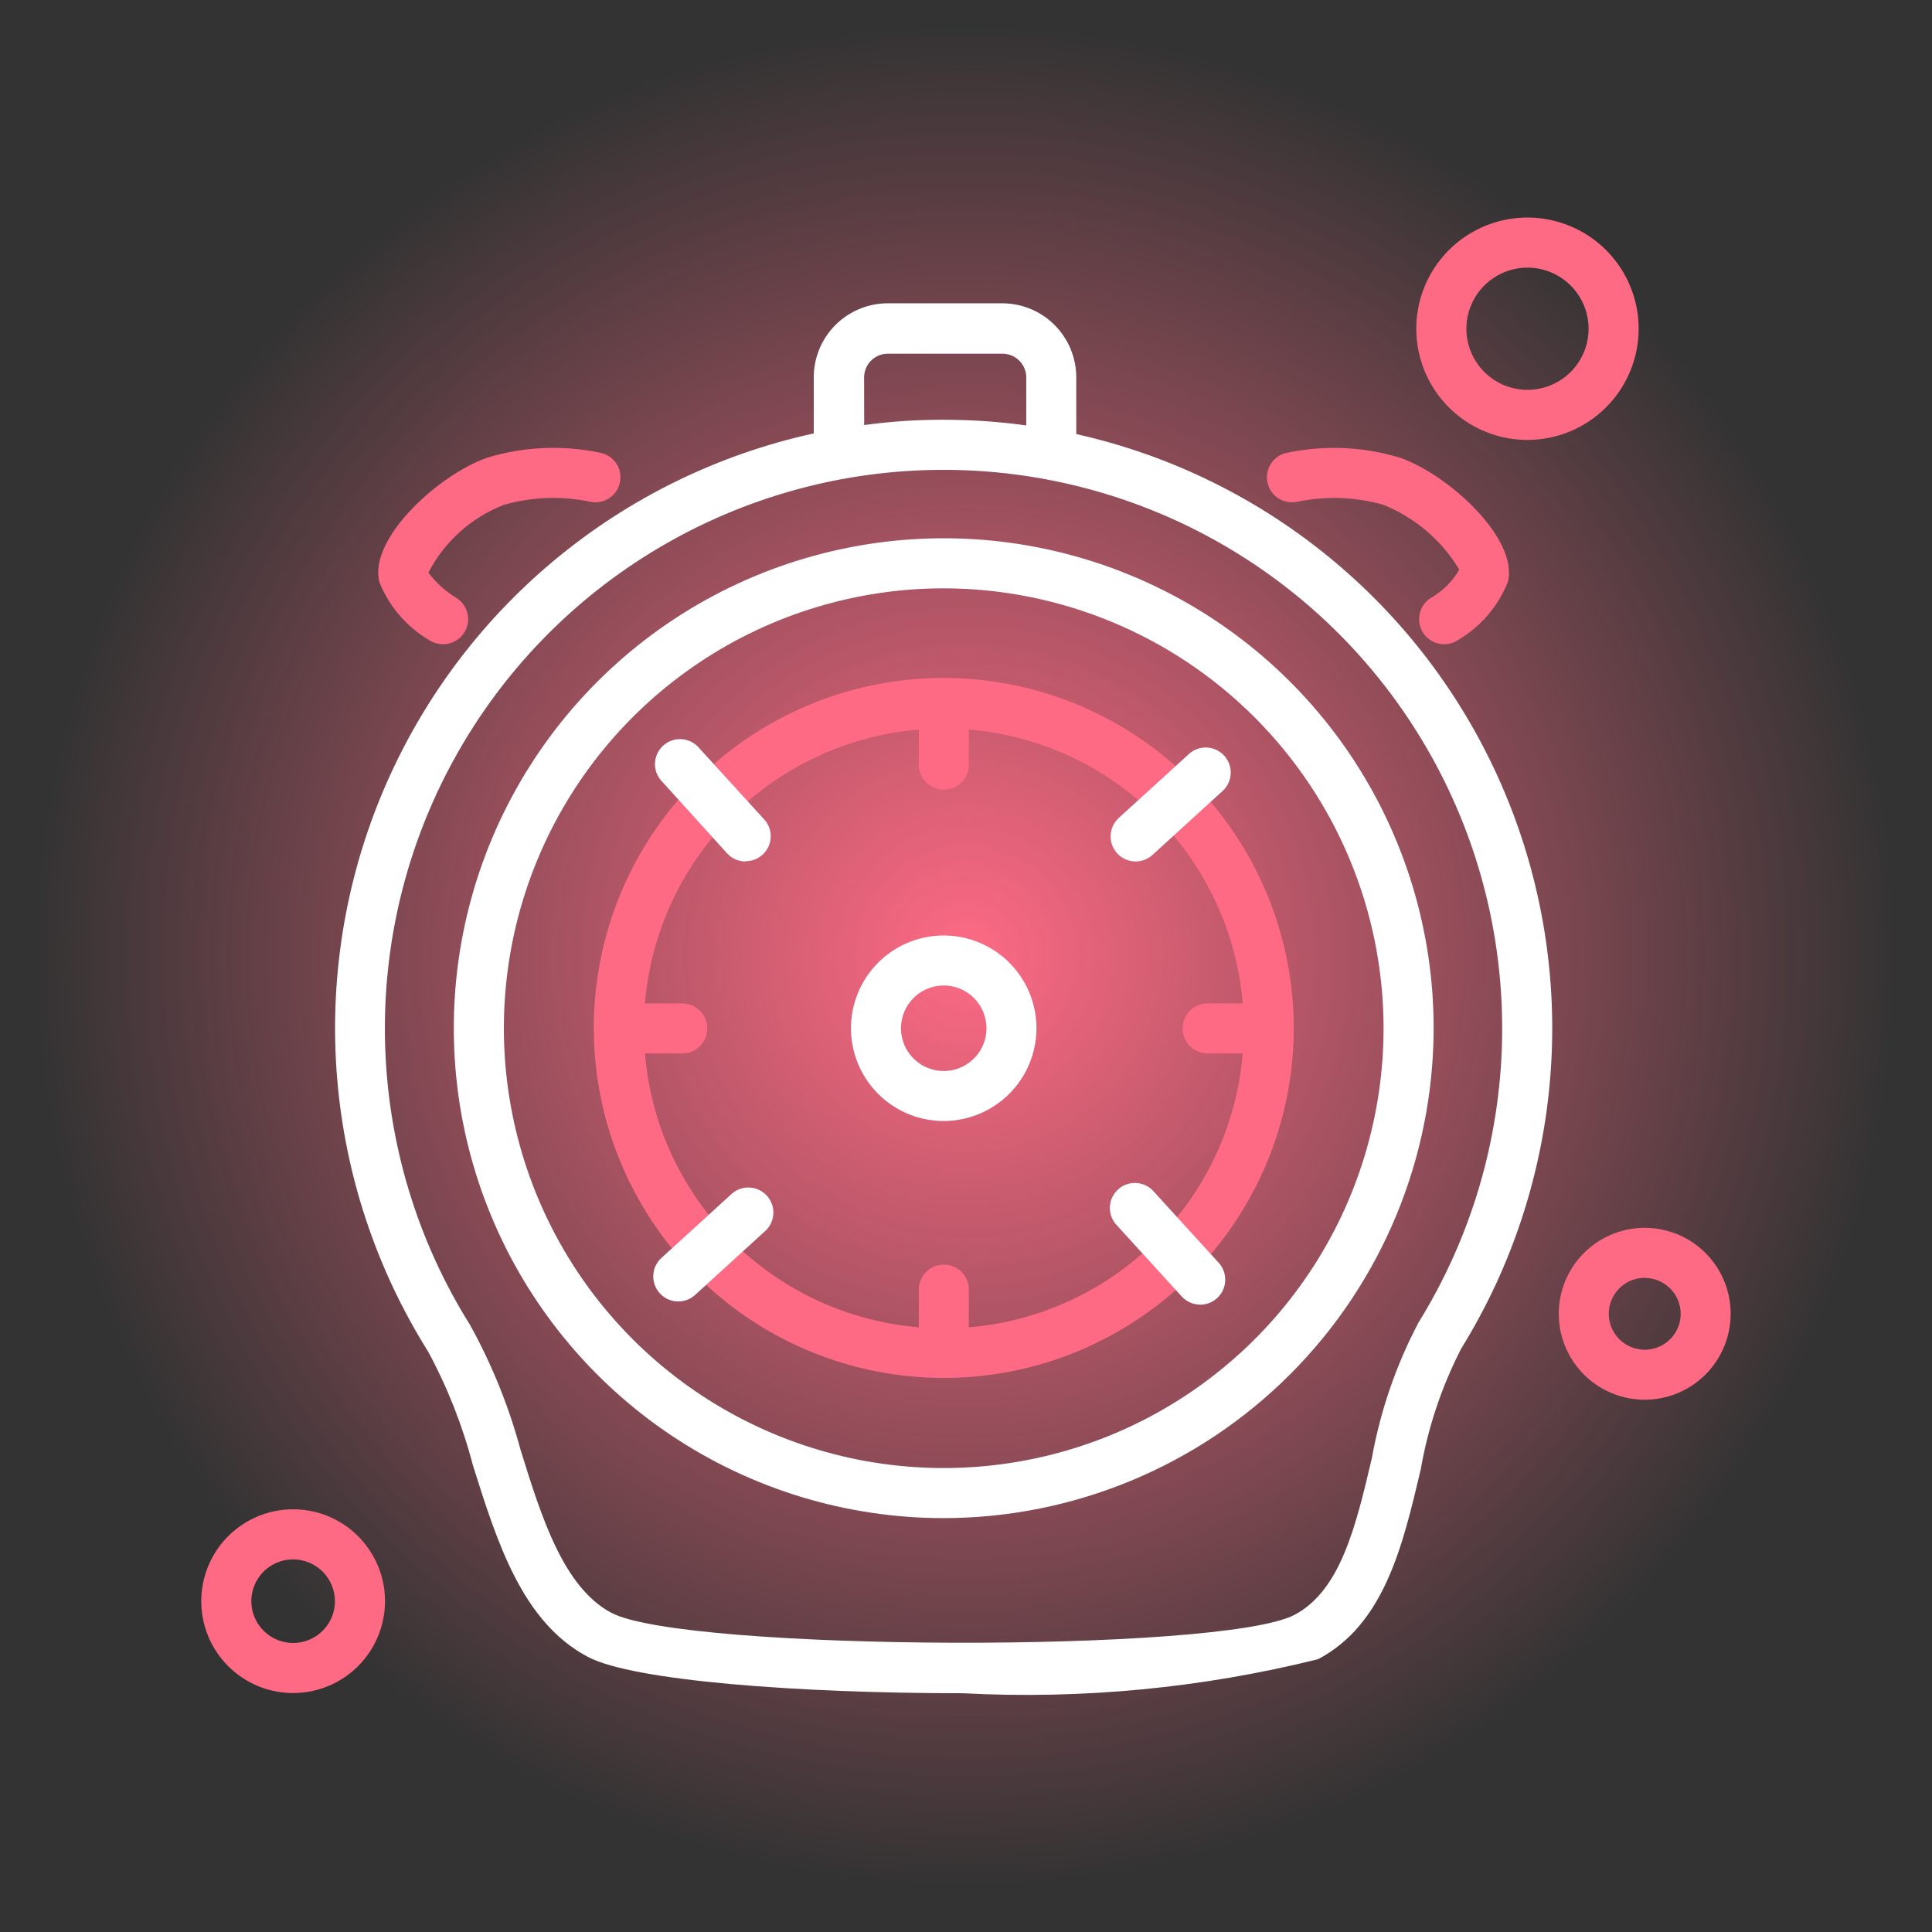 <svg width="81" height="81" viewBox="0 0 81 81" fill="none" xmlns="http://www.w3.org/2000/svg">
<rect x="0" y="0" width="81" height="81" fill="#333333" stroke="none"/>
<path d="M40.5 80.057C62.591 80.057 80.5 62.148 80.5 40.057C80.5 17.966 62.591 0.057 40.5 0.057C18.409 0.057 0.5 17.966 0.5 40.057C0.5 62.148 18.409 80.057 40.5 80.057Z" fill="url(#paint0_radial_0_1)"/>
<path d="M39.566 63.648C35.503 63.648 31.532 62.443 28.154 60.186C24.776 57.929 22.144 54.721 20.589 50.968C19.034 47.215 18.628 43.085 19.42 39.1C20.213 35.116 22.169 31.456 25.041 28.583C27.914 25.71 31.574 23.754 35.559 22.962C39.543 22.169 43.673 22.576 47.426 24.131C51.179 25.685 54.388 28.318 56.645 31.696C58.901 35.074 60.106 39.045 60.106 43.107C60.1 48.553 57.934 53.774 54.083 57.625C50.233 61.476 45.012 63.642 39.566 63.648ZM39.566 24.666C35.919 24.666 32.353 25.748 29.321 27.774C26.288 29.801 23.924 32.681 22.529 36.05C21.133 39.42 20.768 43.128 21.479 46.705C22.191 50.282 23.947 53.568 26.526 56.147C29.105 58.726 32.391 60.482 35.968 61.194C39.545 61.906 43.253 61.54 46.623 60.145C49.992 58.749 52.873 56.385 54.899 53.353C56.925 50.32 58.007 46.755 58.007 43.107C58.001 38.218 56.056 33.531 52.599 30.074C49.142 26.617 44.455 24.672 39.566 24.666Z" fill="white"/>
<path d="M39.569 28.422C36.667 28.422 33.83 29.283 31.416 30.895C29.003 32.508 27.123 34.8 26.012 37.481C24.901 40.162 24.611 43.112 25.177 45.959C25.743 48.805 27.141 51.42 29.193 53.472C31.245 55.524 33.86 56.922 36.706 57.488C39.553 58.054 42.503 57.764 45.184 56.653C47.865 55.542 50.157 53.662 51.77 51.248C53.382 48.835 54.242 45.998 54.242 43.096C54.236 39.207 52.688 35.478 49.937 32.728C47.187 29.977 43.458 28.429 39.569 28.422ZM40.618 55.637V54.124C40.626 53.982 40.604 53.84 40.555 53.706C40.505 53.572 40.429 53.45 40.331 53.347C40.233 53.244 40.115 53.161 39.984 53.105C39.853 53.049 39.713 53.02 39.57 53.02C39.428 53.02 39.287 53.049 39.156 53.105C39.025 53.161 38.907 53.244 38.809 53.347C38.711 53.45 38.635 53.572 38.585 53.706C38.536 53.84 38.514 53.982 38.522 54.124V55.648C35.558 55.403 32.778 54.115 30.675 52.013C28.572 49.91 27.284 47.129 27.04 44.166H28.549C28.692 44.173 28.834 44.151 28.968 44.102C29.101 44.053 29.223 43.977 29.326 43.879C29.43 43.781 29.512 43.663 29.568 43.532C29.625 43.401 29.654 43.26 29.654 43.117C29.654 42.975 29.625 42.834 29.568 42.703C29.512 42.572 29.43 42.454 29.326 42.356C29.223 42.258 29.101 42.182 28.968 42.133C28.834 42.083 28.692 42.062 28.549 42.069H27.04C27.286 39.106 28.575 36.327 30.677 34.225C32.78 32.123 35.559 30.834 38.522 30.587V32.111C38.536 32.379 38.652 32.632 38.847 32.818C39.042 33.003 39.301 33.106 39.57 33.106C39.839 33.106 40.098 33.003 40.293 32.818C40.488 32.632 40.605 32.379 40.618 32.111V30.587C43.581 30.834 46.361 32.123 48.463 34.225C50.565 36.327 51.854 39.106 52.101 42.069H50.577C50.308 42.083 50.055 42.2 49.87 42.395C49.685 42.59 49.581 42.848 49.581 43.117C49.581 43.386 49.685 43.645 49.87 43.84C50.055 44.035 50.308 44.152 50.577 44.166H52.101C51.856 47.129 50.568 49.91 48.465 52.013C46.363 54.115 43.582 55.403 40.618 55.648V55.637Z" fill="#FE6A84"/>
<path d="M39.566 46.999C38.797 46.999 38.045 46.771 37.405 46.343C36.766 45.916 36.268 45.309 35.973 44.598C35.679 43.888 35.602 43.106 35.752 42.352C35.902 41.597 36.272 40.904 36.816 40.361C37.36 39.817 38.053 39.446 38.807 39.296C39.562 39.146 40.343 39.223 41.054 39.518C41.764 39.812 42.372 40.31 42.799 40.95C43.226 41.589 43.454 42.341 43.454 43.11C43.453 44.141 43.043 45.129 42.314 45.858C41.585 46.587 40.597 46.997 39.566 46.999ZM39.566 41.318C39.211 41.318 38.865 41.423 38.57 41.62C38.276 41.817 38.046 42.097 37.91 42.425C37.775 42.752 37.739 43.112 37.808 43.46C37.877 43.807 38.048 44.127 38.299 44.377C38.549 44.628 38.869 44.798 39.216 44.868C39.564 44.937 39.924 44.901 40.252 44.766C40.579 44.63 40.859 44.4 41.056 44.106C41.253 43.811 41.358 43.465 41.358 43.11C41.358 42.635 41.169 42.179 40.833 41.842C40.497 41.506 40.041 41.316 39.566 41.316V41.318Z" fill="white"/>
<path d="M31.258 36.118C31.112 36.118 30.968 36.088 30.834 36.029C30.7 35.971 30.581 35.884 30.482 35.776L27.779 32.791C27.676 32.691 27.595 32.571 27.54 32.439C27.485 32.306 27.458 32.164 27.46 32.021C27.462 31.877 27.494 31.736 27.553 31.605C27.612 31.475 27.697 31.358 27.803 31.261C27.909 31.164 28.034 31.091 28.169 31.044C28.305 30.998 28.448 30.979 28.591 30.991C28.734 31.002 28.873 31.042 29 31.109C29.127 31.176 29.238 31.268 29.328 31.38L32.037 34.351C32.175 34.501 32.266 34.688 32.299 34.889C32.332 35.09 32.306 35.297 32.224 35.483C32.141 35.669 32.006 35.827 31.835 35.938C31.665 36.049 31.465 36.107 31.261 36.106L31.258 36.118Z" fill="white"/>
<path d="M50.32 54.697C50.174 54.697 50.029 54.667 49.896 54.608C49.762 54.55 49.642 54.464 49.544 54.355L46.835 51.384C46.735 51.283 46.657 51.164 46.605 51.032C46.553 50.9 46.527 50.759 46.531 50.618C46.535 50.476 46.567 50.337 46.626 50.208C46.685 50.079 46.77 49.964 46.874 49.868C46.979 49.773 47.102 49.7 47.236 49.653C47.37 49.607 47.512 49.588 47.653 49.598C47.794 49.608 47.932 49.646 48.059 49.71C48.185 49.775 48.296 49.864 48.387 49.973L51.096 52.944C51.233 53.095 51.322 53.282 51.355 53.482C51.387 53.683 51.361 53.889 51.279 54.075C51.197 54.26 51.062 54.418 50.892 54.529C50.722 54.64 50.523 54.7 50.32 54.7V54.697Z" fill="white"/>
<path d="M28.436 54.564C28.225 54.564 28.018 54.5 27.844 54.38C27.669 54.26 27.535 54.09 27.459 53.893C27.383 53.696 27.368 53.48 27.416 53.274C27.465 53.068 27.575 52.881 27.731 52.739L30.702 50.03C30.91 49.856 31.177 49.77 31.447 49.789C31.717 49.808 31.969 49.93 32.151 50.13C32.333 50.33 32.431 50.593 32.424 50.863C32.417 51.134 32.306 51.391 32.113 51.582L29.142 54.291C28.949 54.467 28.698 54.564 28.436 54.564Z" fill="white"/>
<path d="M47.611 36.118C47.4 36.117 47.193 36.053 47.019 35.933C46.844 35.813 46.71 35.644 46.633 35.446C46.557 35.249 46.542 35.033 46.591 34.827C46.64 34.621 46.749 34.434 46.906 34.292L49.877 31.583C50.085 31.41 50.352 31.323 50.622 31.342C50.892 31.361 51.144 31.483 51.326 31.683C51.508 31.884 51.605 32.146 51.599 32.417C51.592 32.687 51.48 32.944 51.288 33.135L48.317 35.844C48.124 36.02 47.872 36.118 47.611 36.118Z" fill="white"/>
<path d="M45.123 18.199V15.82C45.123 14.997 44.795 14.207 44.213 13.625C43.631 13.043 42.842 12.716 42.018 12.716H37.193C36.375 12.723 35.592 13.054 35.016 13.635C34.44 14.216 34.117 15.002 34.117 15.82V18.171C30.117 19.046 26.387 20.87 23.24 23.49C20.094 26.109 17.624 29.448 16.038 33.223C14.453 36.998 13.8 41.099 14.132 45.179C14.465 49.26 15.775 53.201 17.951 56.669C18.764 58.173 19.393 59.77 19.824 61.424C20.846 64.669 21.893 68.01 24.65 69.467C26.552 70.474 33.516 70.99 40.368 70.99C45.376 71.254 50.395 70.773 55.261 69.562C58.044 68.095 58.814 64.793 59.568 61.591C59.874 59.832 60.445 58.13 61.261 56.542C63.403 53.08 64.685 49.155 65.001 45.096C65.318 41.037 64.659 36.962 63.079 33.209C61.5 29.456 59.046 26.136 55.922 23.525C52.799 20.914 49.096 19.088 45.123 18.199ZM36.228 15.823C36.228 15.562 36.331 15.311 36.514 15.125C36.697 14.94 36.946 14.833 37.207 14.829H42.032C42.296 14.83 42.548 14.935 42.734 15.121C42.92 15.307 43.025 15.56 43.026 15.823V17.835C41.881 17.678 40.727 17.599 39.572 17.598C38.454 17.594 37.338 17.669 36.231 17.821L36.228 15.823ZM59.477 55.439C58.537 57.22 57.876 59.135 57.519 61.117C56.847 63.984 56.204 66.681 54.274 67.703C51.212 69.311 28.71 69.241 25.632 67.618C23.631 66.554 22.708 63.634 21.828 60.795C21.337 58.974 20.628 57.218 19.717 55.566C17.497 52.027 16.264 47.958 16.146 43.782C16.027 39.606 17.028 35.474 19.045 31.815C21.061 28.156 24.019 25.103 27.613 22.973C31.207 20.842 35.305 19.711 39.483 19.698C43.661 19.685 47.766 20.789 51.373 22.897C54.981 25.004 57.958 28.038 59.998 31.684C62.038 35.331 63.065 39.456 62.974 43.633C62.882 47.809 61.675 51.886 59.477 55.439Z" fill="white"/>
<path d="M18.58 27.009C18.381 27.011 18.185 26.956 18.015 26.851C17.056 26.291 16.312 25.427 15.902 24.396C15.453 22.595 18.354 19.92 20.417 19.192C21.984 18.714 23.648 18.648 25.248 19C25.509 19.074 25.731 19.245 25.869 19.479C26.006 19.713 26.047 19.991 25.984 20.255C25.921 20.519 25.758 20.748 25.53 20.894C25.302 21.041 25.026 21.093 24.76 21.04C23.555 20.784 22.306 20.828 21.122 21.167C19.757 21.698 18.632 22.708 17.959 24.009C18.282 24.433 18.681 24.793 19.136 25.07C19.329 25.192 19.477 25.373 19.559 25.586C19.64 25.799 19.649 26.033 19.585 26.252C19.521 26.471 19.388 26.664 19.205 26.8C19.022 26.937 18.8 27.01 18.571 27.009H18.58Z" fill="#FE6A84"/>
<path d="M60.552 27.009C60.324 27.01 60.101 26.937 59.919 26.8C59.736 26.664 59.602 26.471 59.538 26.252C59.474 26.033 59.484 25.799 59.565 25.586C59.646 25.372 59.794 25.191 59.988 25.07C60.482 24.786 60.894 24.377 61.181 23.885C60.446 22.657 59.331 21.703 58.004 21.167C56.821 20.829 55.573 20.785 54.369 21.04C54.103 21.093 53.827 21.041 53.599 20.894C53.371 20.748 53.208 20.518 53.145 20.255C53.082 19.991 53.123 19.713 53.261 19.479C53.398 19.245 53.62 19.074 53.881 19C55.479 18.65 57.139 18.716 58.704 19.192C60.764 19.92 63.667 22.598 63.219 24.398C62.807 25.429 62.062 26.293 61.102 26.851C60.937 26.953 60.747 27.008 60.552 27.009Z" fill="#FE6A84"/>
<path d="M64.04 18.444C63.118 18.444 62.217 18.171 61.45 17.659C60.684 17.146 60.086 16.418 59.733 15.566C59.38 14.715 59.288 13.777 59.468 12.873C59.648 11.969 60.092 11.138 60.744 10.486C61.396 9.834 62.226 9.39 63.131 9.21C64.035 9.031 64.972 9.123 65.824 9.476C66.676 9.829 67.404 10.426 67.916 11.193C68.428 11.959 68.702 12.861 68.702 13.783C68.7 15.018 68.209 16.203 67.335 17.077C66.461 17.951 65.276 18.443 64.04 18.444ZM64.04 11.22C63.533 11.22 63.038 11.371 62.617 11.652C62.195 11.934 61.867 12.334 61.673 12.802C61.479 13.27 61.428 13.785 61.527 14.283C61.626 14.78 61.87 15.236 62.228 15.594C62.587 15.953 63.043 16.197 63.54 16.296C64.037 16.395 64.552 16.344 65.021 16.15C65.489 15.956 65.889 15.627 66.171 15.206C66.452 14.785 66.602 14.289 66.602 13.783C66.602 13.103 66.332 12.452 65.851 11.972C65.371 11.491 64.719 11.221 64.04 11.22Z" fill="#FE6A84"/>
<path d="M68.956 58.684C68.243 58.684 67.546 58.473 66.953 58.077C66.361 57.681 65.899 57.118 65.626 56.459C65.353 55.8 65.282 55.076 65.421 54.377C65.561 53.677 65.904 53.035 66.409 52.532C66.913 52.028 67.555 51.685 68.254 51.546C68.954 51.407 69.678 51.479 70.337 51.752C70.995 52.025 71.558 52.488 71.953 53.081C72.349 53.674 72.56 54.371 72.559 55.083C72.558 56.038 72.177 56.954 71.502 57.629C70.826 58.304 69.911 58.683 68.956 58.684ZM68.956 53.574C68.657 53.574 68.366 53.662 68.118 53.828C67.871 53.993 67.677 54.229 67.563 54.504C67.449 54.779 67.419 55.082 67.478 55.375C67.536 55.667 67.679 55.935 67.89 56.146C68.101 56.357 68.369 56.5 68.662 56.559C68.954 56.617 69.257 56.587 69.532 56.473C69.808 56.359 70.043 56.166 70.209 55.918C70.374 55.67 70.463 55.379 70.463 55.081C70.462 54.681 70.303 54.299 70.02 54.017C69.738 53.735 69.355 53.577 68.956 53.577V53.574Z" fill="#FE6A84"/>
<path d="M12.29 70.982C11.528 70.982 10.783 70.756 10.15 70.333C9.516 69.909 9.023 69.308 8.731 68.604C8.44 67.9 8.363 67.126 8.512 66.379C8.661 65.631 9.027 64.945 9.566 64.406C10.105 63.868 10.791 63.501 11.538 63.352C12.286 63.204 13.06 63.28 13.764 63.571C14.468 63.863 15.069 64.357 15.492 64.99C15.916 65.624 16.142 66.368 16.142 67.13C16.141 68.151 15.735 69.131 15.013 69.853C14.29 70.575 13.311 70.981 12.29 70.982ZM12.29 65.378C11.943 65.378 11.604 65.48 11.316 65.673C11.028 65.866 10.803 66.139 10.671 66.459C10.538 66.78 10.504 67.132 10.571 67.472C10.639 67.812 10.806 68.124 11.051 68.369C11.296 68.614 11.608 68.781 11.948 68.849C12.288 68.916 12.64 68.882 12.96 68.749C13.281 68.616 13.554 68.392 13.747 68.104C13.939 67.815 14.042 67.477 14.042 67.13C14.041 66.665 13.857 66.22 13.528 65.892C13.2 65.563 12.754 65.378 12.29 65.378Z" fill="#FE6A84"/>
<defs>
<radialGradient id="paint0_radial_0_1" cx="0" cy="0" r="1" gradientUnits="userSpaceOnUse" gradientTransform="translate(40.5 40.057) scale(39.582)">
<stop stop-color="#FE6A84"/>
<stop offset="0.993" stop-color="#FE6A84" stop-opacity="0"/>
</radialGradient>
</defs>
</svg>
